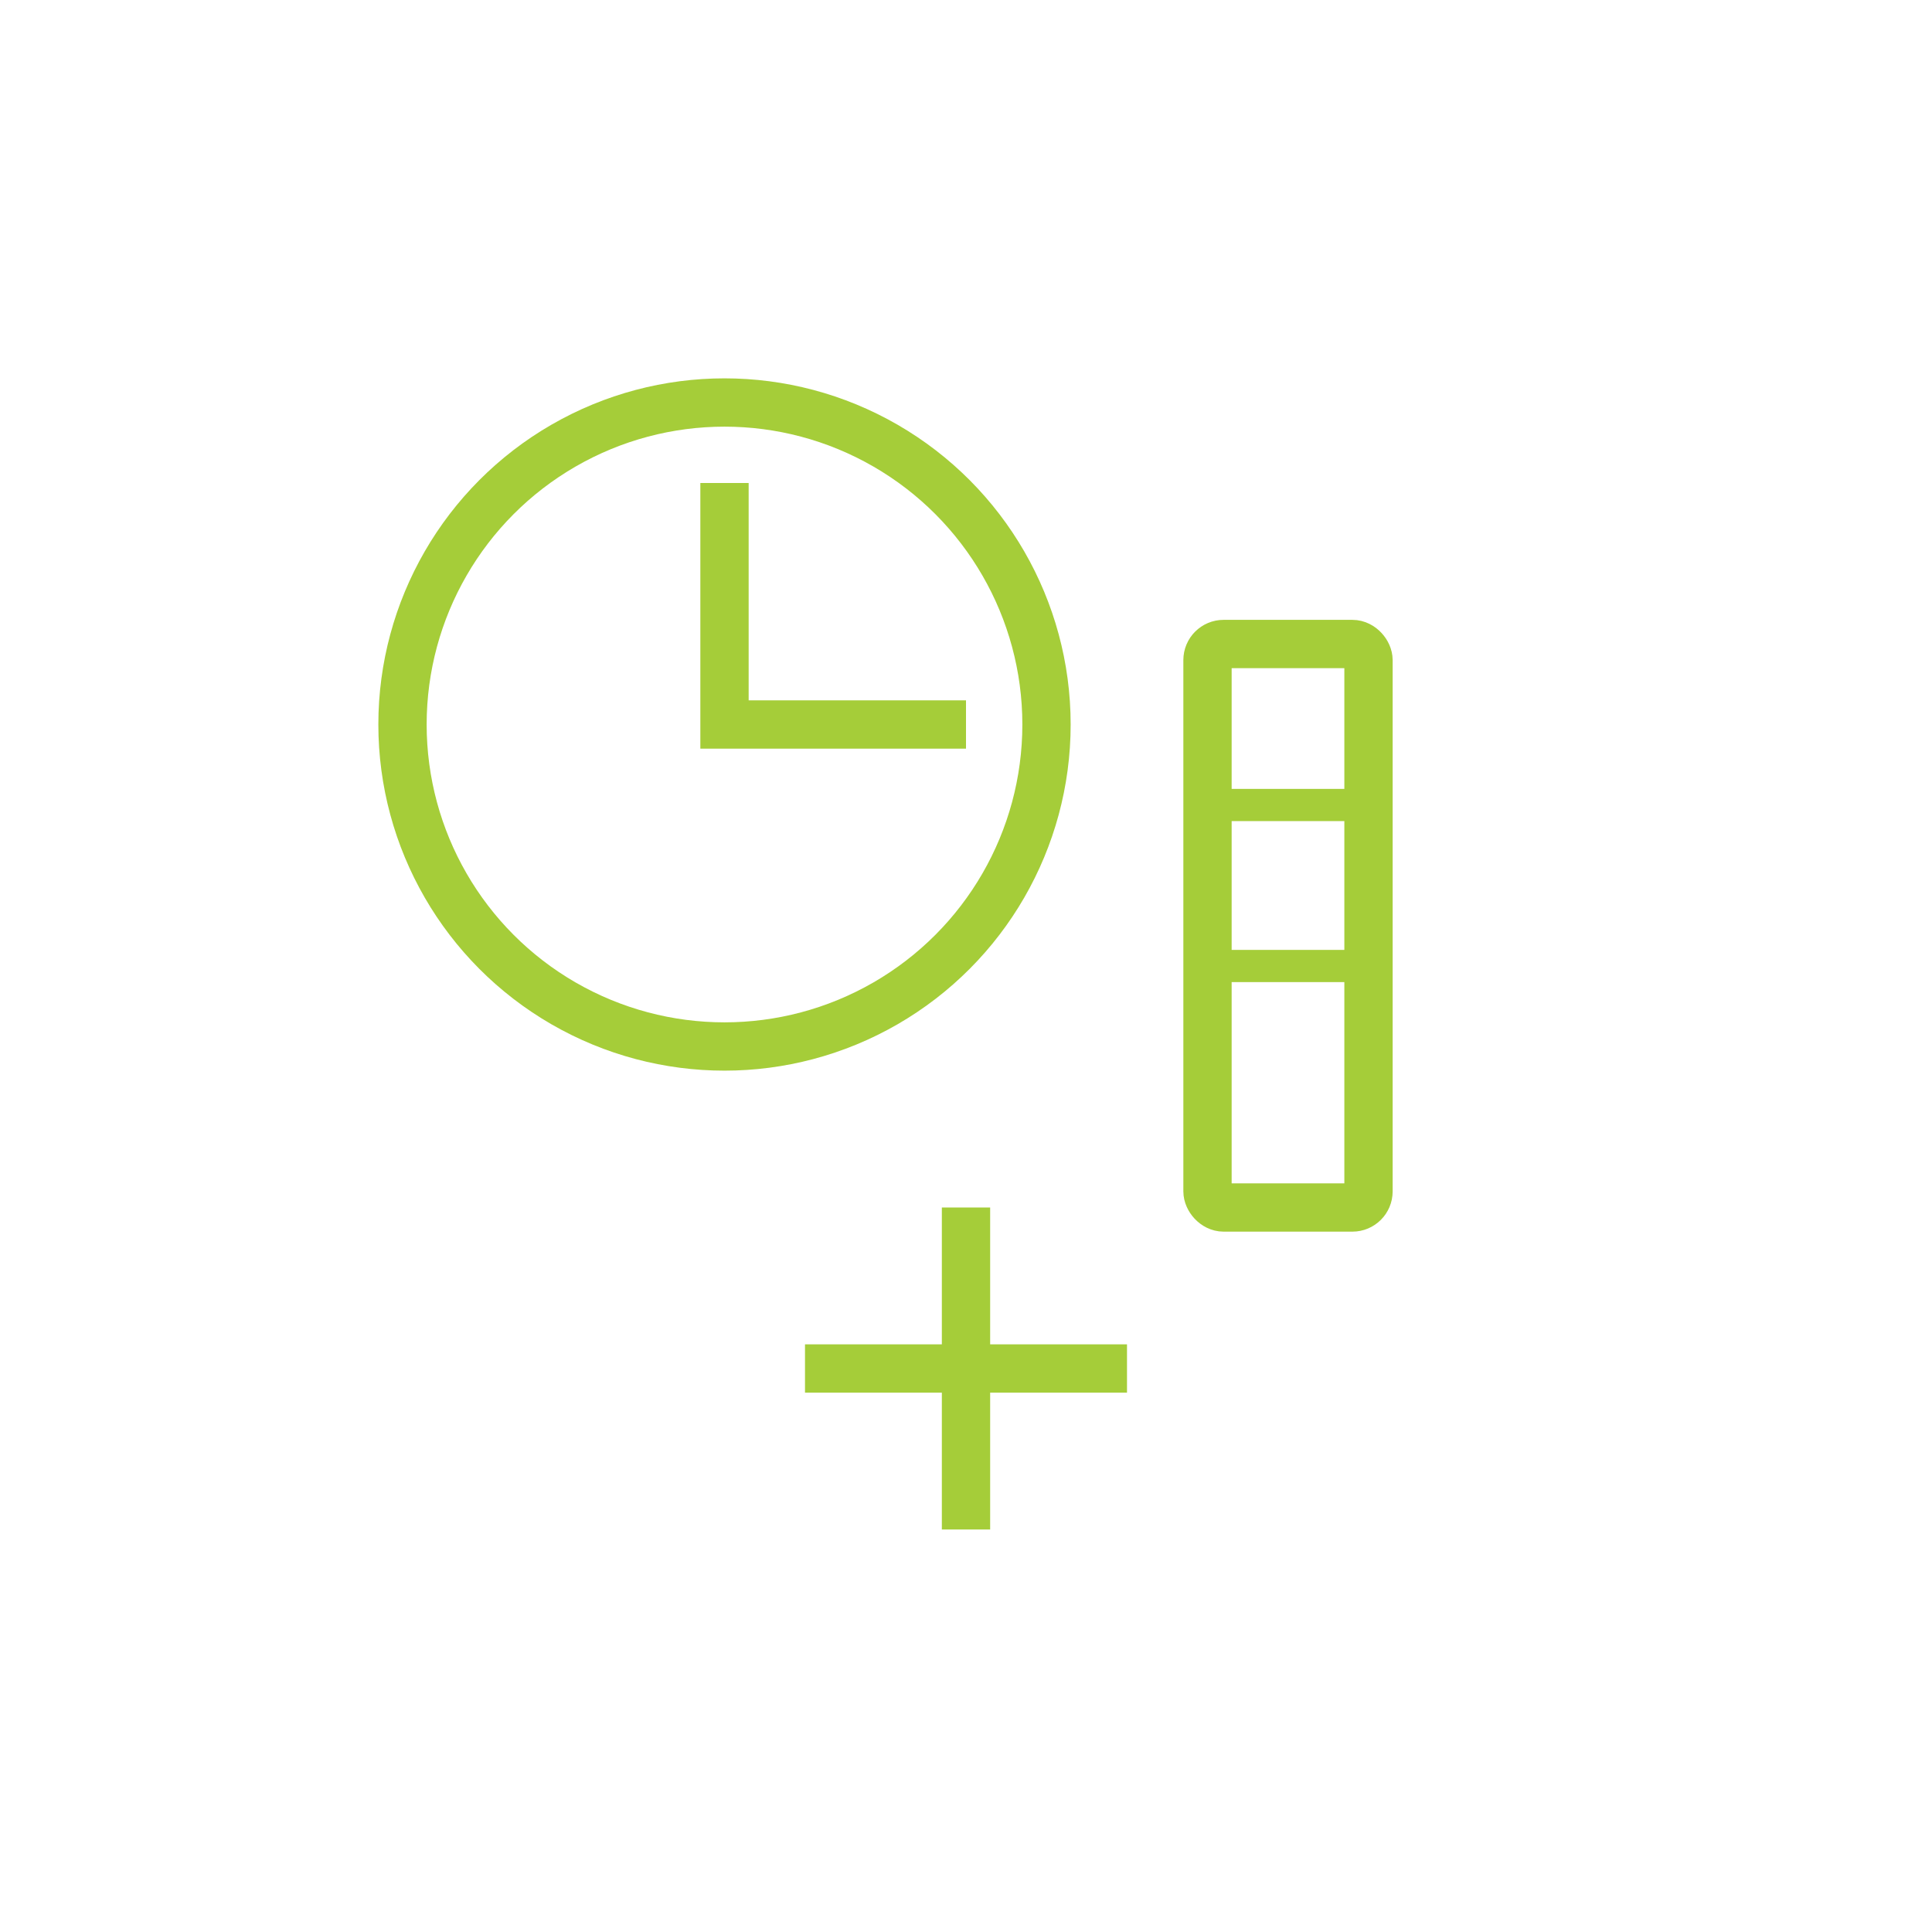 <svg xmlns="http://www.w3.org/2000/svg" width="120" height="120" viewBox="0 0 120 120" fill="none">
  <circle cx="45" cy="45" r="20" stroke="#A5CD39" stroke-width="3" fill="none"/>
  <path d="M45 30V45H60" stroke="#A5CD39" stroke-width="3"/>
  <rect x="75" y="40" width="10" height="35" rx="1" stroke="#A5CD39" stroke-width="3" fill="none"/>
  <path d="M75 50H85" stroke="#A5CD39" stroke-width="2"/>
  <path d="M75 60H85" stroke="#A5CD39" stroke-width="2"/>
  <path d="M50 85L70 85" stroke="#A5CD39" stroke-width="3"/>
  <path d="M60 75L60 95" stroke="#A5CD39" stroke-width="3"/>
</svg>